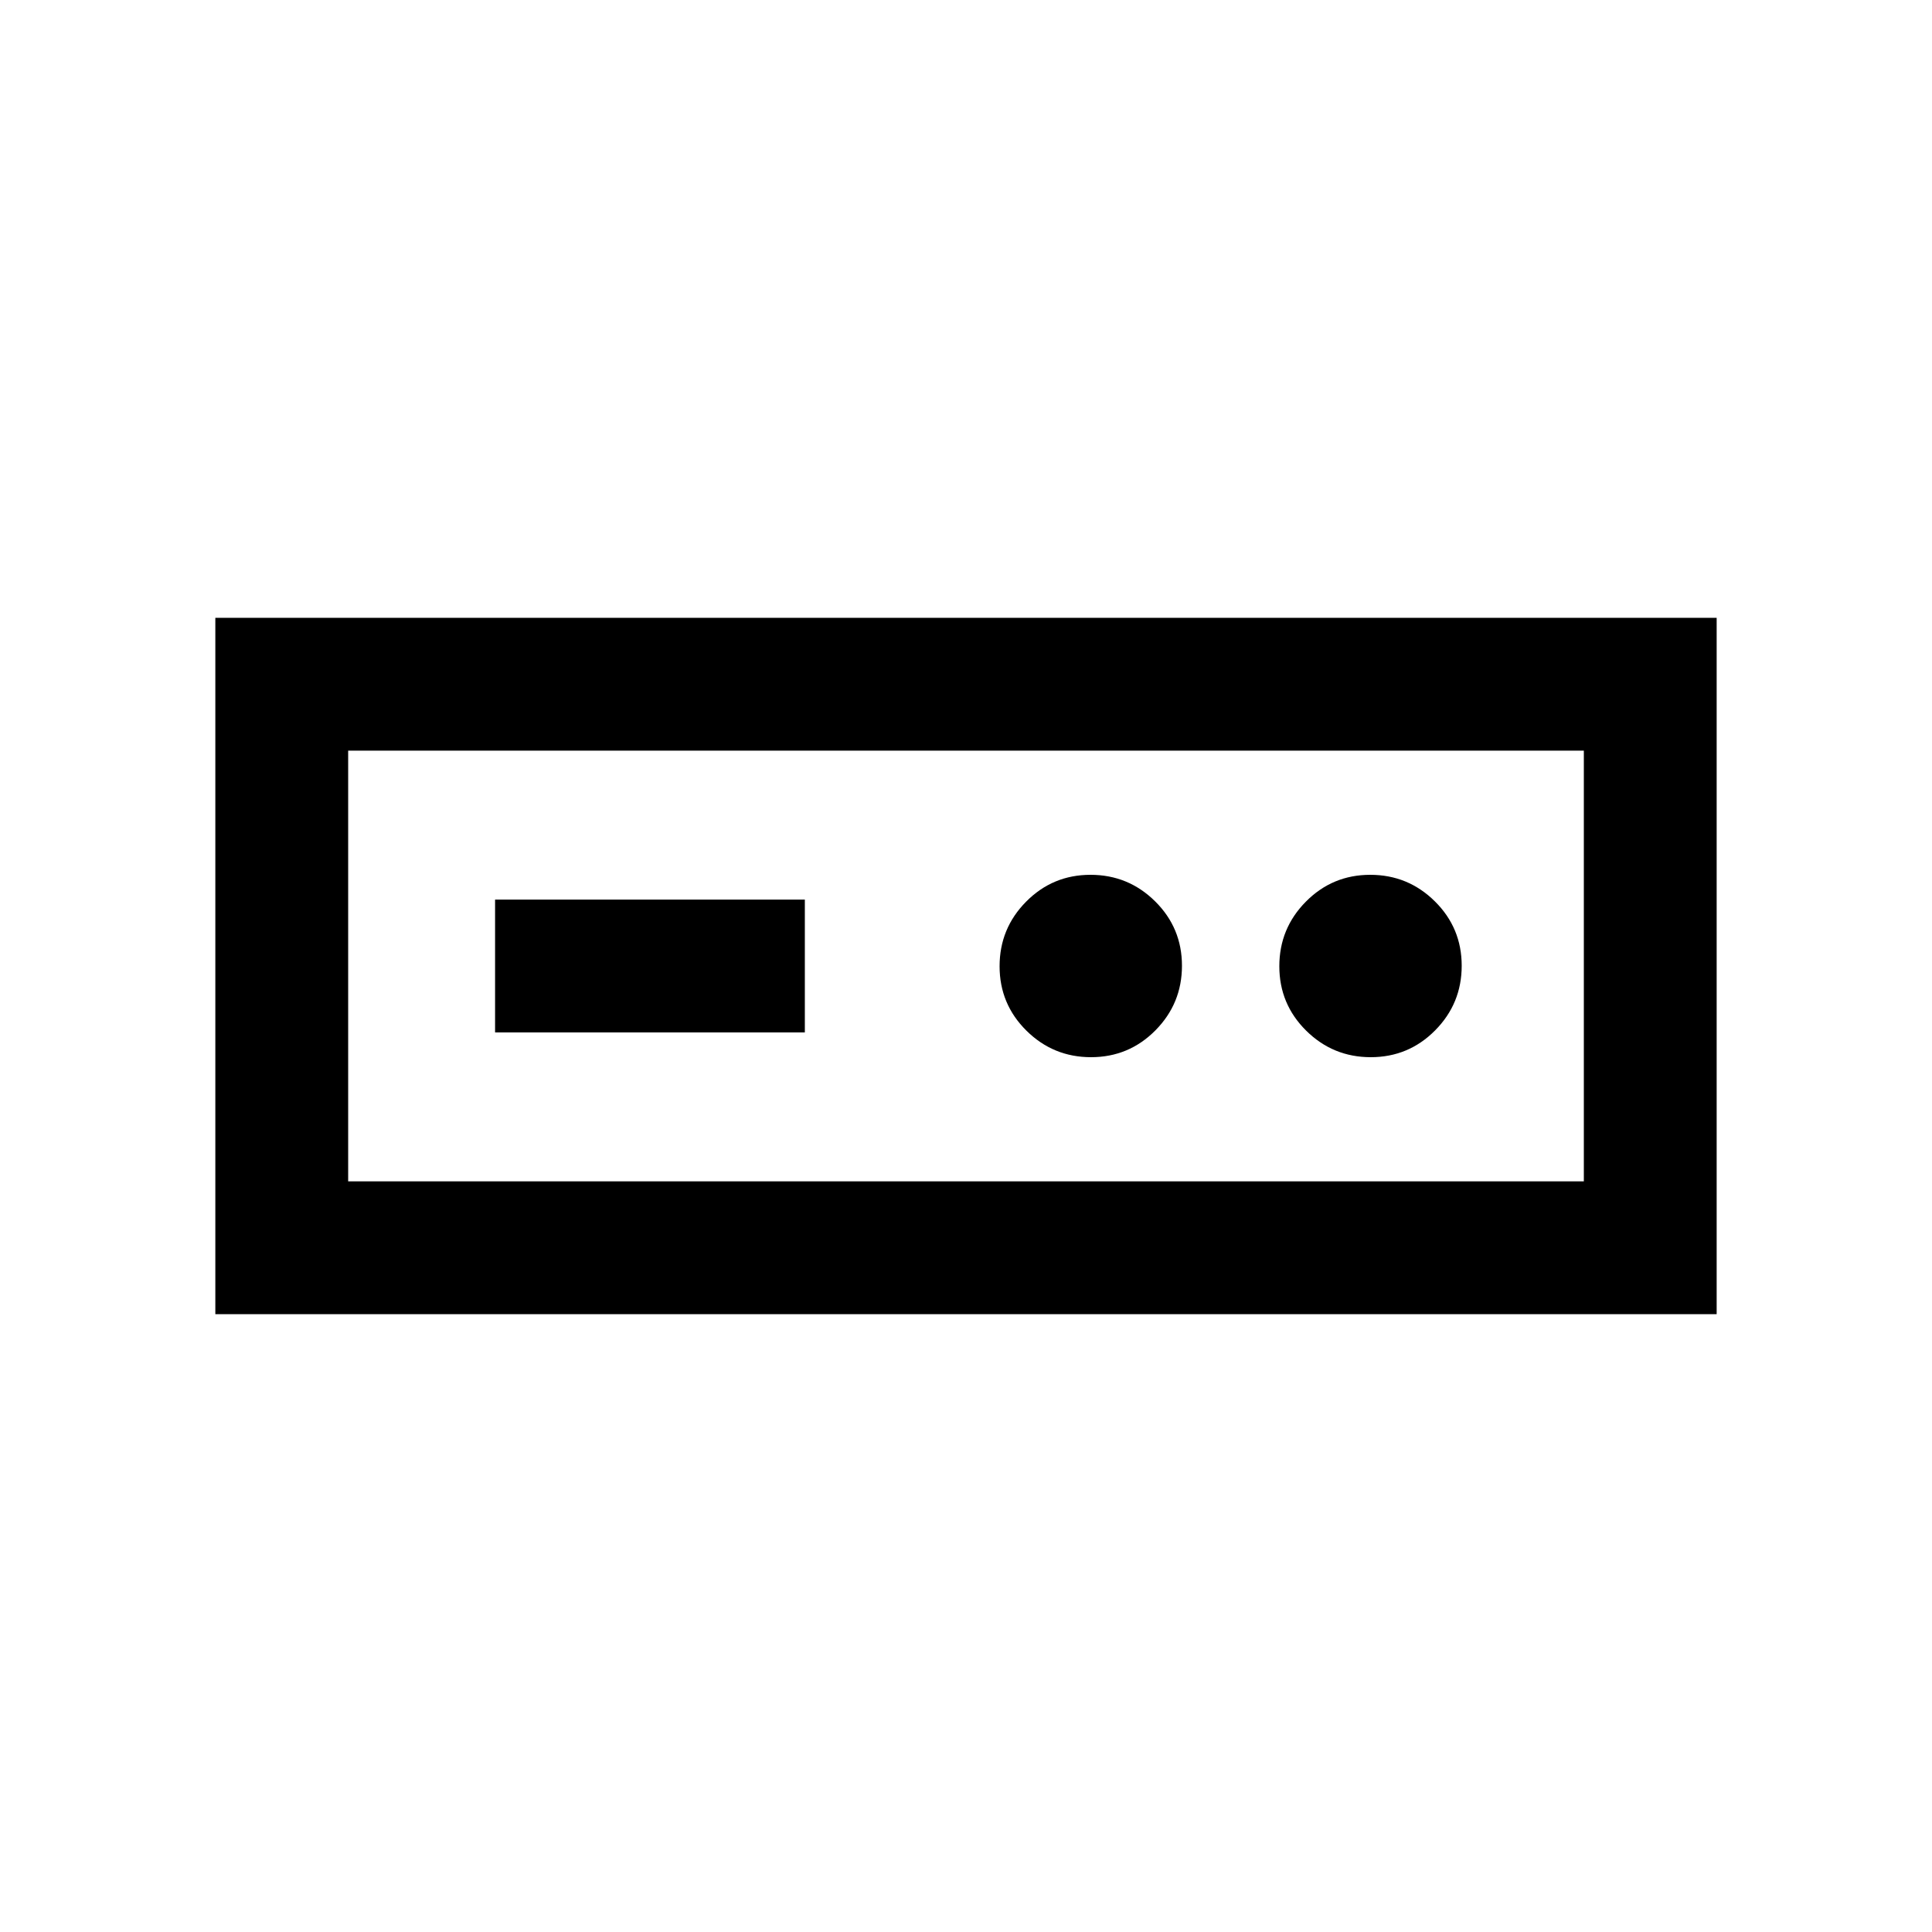 <svg xmlns="http://www.w3.org/2000/svg" height="24" viewBox="0 -960 960 960" width="24"><path d="M107-307v-346h746v346H107Zm66-66h614v-214H173v214Zm73-74h153.92v-66H246v66Zm296.13 12.31q18.79 0 31.99-13.33 13.19-13.33 13.19-32.11 0-18.79-13.33-31.99-13.33-13.19-32.11-13.19-18.79 0-31.99 13.33-13.19 13.33-13.19 32.11 0 18.79 13.33 31.99 13.33 13.19 32.11 13.19Zm139 0q18.79 0 31.99-13.33 13.19-13.33 13.19-32.11 0-18.79-13.33-31.99-13.33-13.19-32.11-13.19-18.79 0-31.99 13.33-13.19 13.33-13.19 32.11 0 18.79 13.33 31.99 13.33 13.19 32.11 13.19ZM173-373v-214 214Z"/></svg>